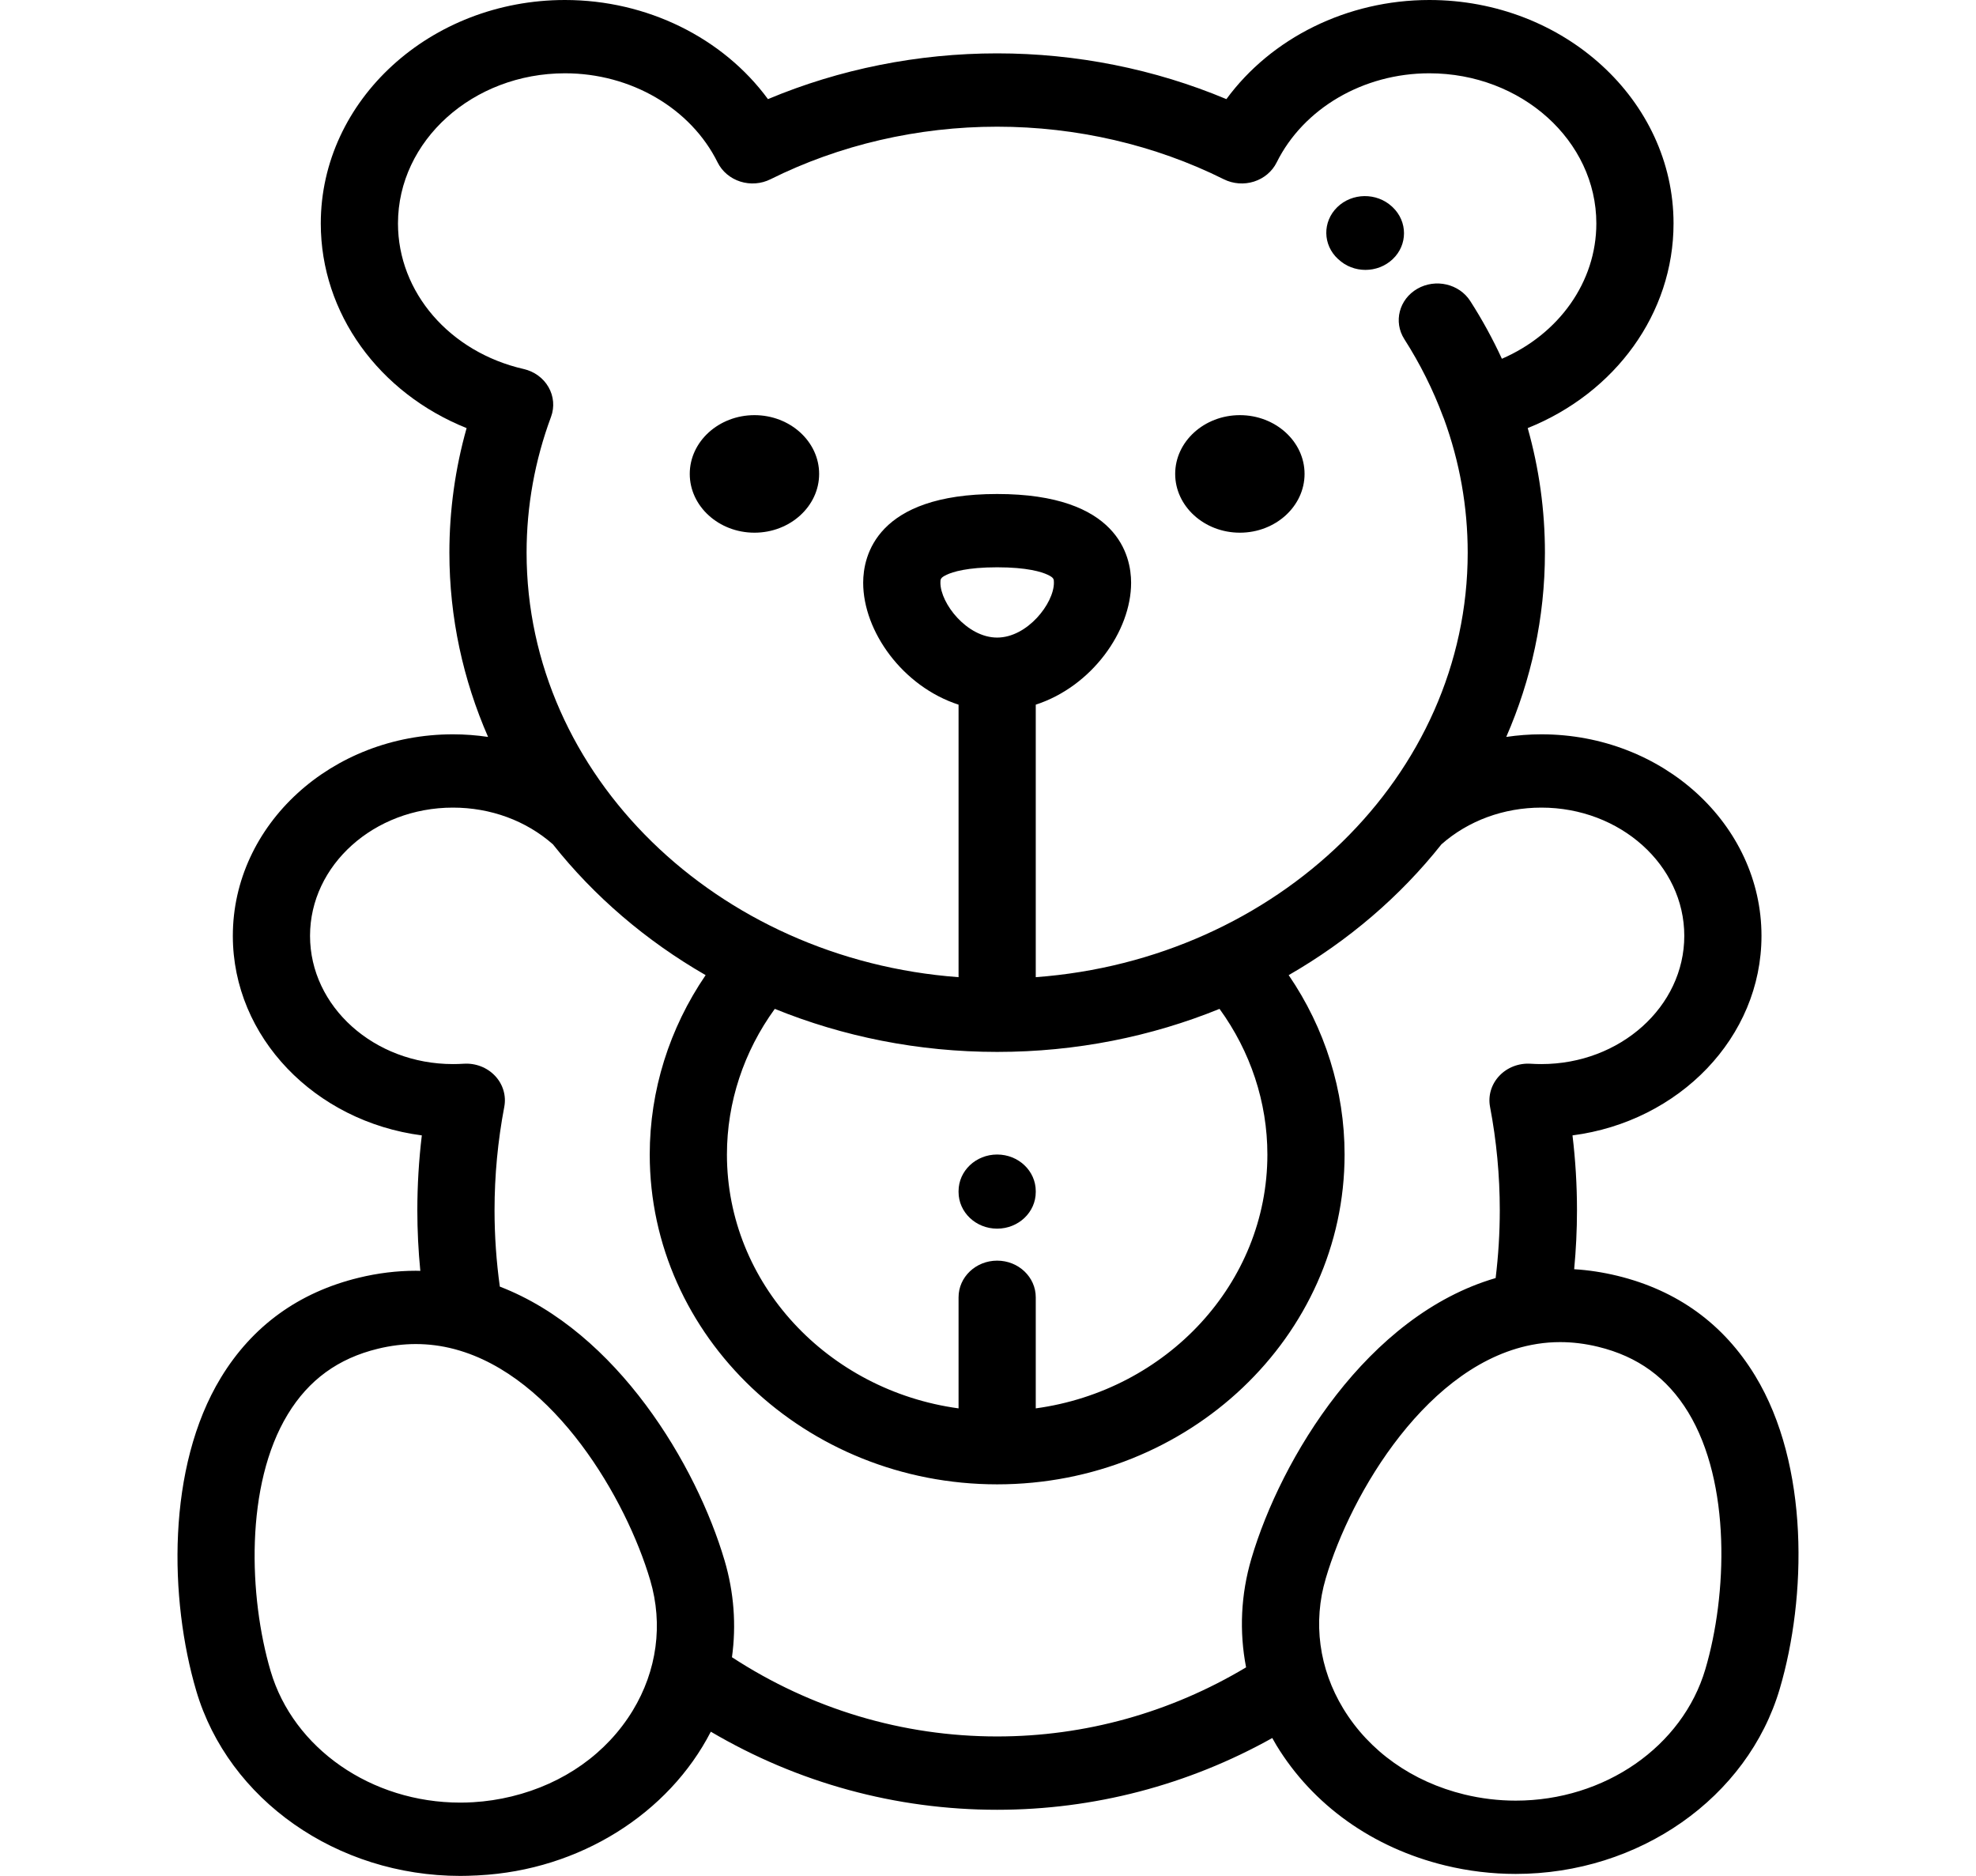 <svg width="59" height="56" viewBox="0 0 59 56" fill="none" xmlns="http://www.w3.org/2000/svg">
<path d="M52.406 41.069C51.467 39.525 50.083 38.521 48.29 38.085C47.862 37.981 47.43 37.915 47.002 37.889C47.057 37.305 47.086 36.716 47.086 36.128C47.086 35.381 47.041 34.634 46.952 33.894C50.138 33.48 52.595 30.967 52.595 27.937C52.595 24.62 49.648 21.921 46.024 21.921C45.669 21.921 45.318 21.948 44.974 21.999C45.718 20.296 46.129 18.439 46.129 16.497C46.129 15.235 45.956 13.989 45.615 12.779C48.229 11.731 49.969 9.357 49.969 6.671C49.969 2.993 46.698 0 42.677 0C40.226 0 37.958 1.133 36.618 2.959C34.483 2.063 32.139 1.593 29.774 1.593C27.408 1.593 25.064 2.063 22.93 2.959C21.59 1.133 19.321 0 16.87 0C12.849 0 9.578 2.993 9.578 6.671C9.578 9.357 11.318 11.732 13.932 12.78C13.591 13.989 13.418 15.236 13.418 16.498C13.418 18.44 13.829 20.296 14.573 21.999C14.229 21.948 13.878 21.921 13.523 21.921C9.899 21.921 6.952 24.62 6.952 27.938C6.952 30.967 9.41 33.48 12.595 33.894C12.506 34.635 12.461 35.382 12.461 36.128C12.461 36.732 12.491 37.337 12.55 37.938C12.505 37.937 12.461 37.935 12.416 37.935C11.852 37.935 11.278 38.005 10.71 38.144C8.918 38.58 7.533 39.584 6.595 41.127C4.97 43.799 5.055 47.747 5.86 50.475C6.82 53.728 10.061 56 13.743 56C13.897 56 14.052 55.995 14.206 55.987C14.213 55.987 14.219 55.987 14.226 55.987C14.236 55.986 14.246 55.985 14.257 55.985C14.268 55.984 14.28 55.983 14.292 55.983C17.311 55.827 19.968 54.136 21.224 51.695C23.822 53.224 26.749 54.026 29.773 54.026C32.661 54.026 35.473 53.288 37.988 51.884C38.028 51.956 38.068 52.028 38.111 52.099C39.199 53.887 40.988 55.162 43.15 55.688C43.84 55.856 44.548 55.941 45.257 55.941C48.939 55.941 52.18 53.669 53.14 50.416C53.945 47.688 54.03 43.74 52.406 41.069ZM11.883 6.671C11.883 4.199 14.12 2.188 16.87 2.188C18.837 2.188 20.626 3.232 21.427 4.849C21.561 5.119 21.806 5.325 22.104 5.42C22.402 5.515 22.728 5.49 23.006 5.351C25.067 4.324 27.407 3.782 29.773 3.782C32.14 3.782 34.48 4.324 36.54 5.351C36.819 5.49 37.145 5.515 37.443 5.42C37.741 5.325 37.985 5.119 38.119 4.849C38.921 3.232 40.71 2.188 42.677 2.188C45.427 2.188 47.664 4.199 47.664 6.671C47.664 8.42 46.543 9.975 44.844 10.71C44.571 10.118 44.256 9.542 43.901 8.989C43.571 8.472 42.862 8.308 42.318 8.621C41.774 8.935 41.601 9.608 41.931 10.124C42.401 10.859 42.791 11.639 43.09 12.444C43.098 12.464 43.106 12.483 43.114 12.502C43.584 13.787 43.823 15.13 43.823 16.498C43.823 23.158 38.136 28.638 30.926 29.171V21.036C32.594 20.494 33.773 18.848 33.773 17.396C33.773 16.599 33.383 14.747 29.773 14.747C26.163 14.747 25.773 16.599 25.773 17.396C25.773 18.848 26.952 20.494 28.621 21.036V29.171C21.411 28.638 15.723 23.158 15.723 16.498C15.723 15.11 15.969 13.746 16.453 12.443C16.561 12.151 16.534 11.829 16.378 11.557C16.223 11.285 15.953 11.088 15.636 11.016C13.426 10.51 11.883 8.724 11.883 6.671ZM29.774 37.633C29.137 37.633 28.621 38.123 28.621 38.727V42.043C24.716 41.511 21.705 38.316 21.705 34.465C21.705 32.906 22.209 31.39 23.134 30.117C25.164 30.942 27.411 31.402 29.774 31.402C32.136 31.402 34.383 30.942 36.413 30.117C37.338 31.39 37.842 32.906 37.842 34.465C37.842 38.316 34.831 41.511 30.926 42.043V38.727C30.926 38.123 30.41 37.633 29.774 37.633ZM28.079 17.396C28.079 17.289 28.079 17.245 28.27 17.156C28.446 17.073 28.877 16.935 29.774 16.935C30.671 16.935 31.101 17.073 31.278 17.156C31.468 17.245 31.468 17.289 31.468 17.396C31.468 18.012 30.676 19.033 29.773 19.033C28.871 19.033 28.079 18.012 28.079 17.396ZM18.892 51.065C18.117 52.339 16.834 53.249 15.278 53.627C14.901 53.719 14.517 53.777 14.132 53.8C14.13 53.8 14.129 53.8 14.129 53.8C14 53.808 13.872 53.812 13.744 53.812C11.091 53.812 8.762 52.197 8.08 49.885C7.427 47.672 7.309 44.33 8.592 42.221C9.217 41.192 10.097 40.551 11.283 40.263C11.664 40.17 12.045 40.123 12.416 40.123C12.806 40.123 13.184 40.174 13.55 40.269C13.567 40.274 13.585 40.279 13.602 40.283C16.571 41.089 18.703 44.76 19.415 47.175C19.803 48.49 19.617 49.872 18.892 51.065ZM37.365 46.527C37.048 47.602 36.999 48.706 37.206 49.774C34.948 51.125 32.395 51.837 29.774 51.837C26.954 51.837 24.23 51.021 21.855 49.472C21.987 48.518 21.917 47.54 21.635 46.586C20.796 43.741 18.434 39.762 14.924 38.408C14.82 37.656 14.766 36.891 14.766 36.128C14.766 35.092 14.864 34.054 15.057 33.041C15.12 32.708 15.018 32.367 14.781 32.116C14.543 31.864 14.196 31.731 13.842 31.755C13.736 31.762 13.629 31.765 13.523 31.765C11.171 31.765 9.257 30.048 9.257 27.937C9.257 25.826 11.171 24.109 13.523 24.109C14.649 24.109 15.707 24.498 16.509 25.205C17.739 26.757 19.289 28.085 21.069 29.11C19.986 30.696 19.4 32.556 19.4 34.465C19.4 39.894 24.054 44.311 29.774 44.311C35.494 44.311 40.147 39.894 40.147 34.465C40.147 32.556 39.562 30.696 38.478 29.11C40.259 28.085 41.809 26.757 43.039 25.205C43.841 24.498 44.899 24.109 46.024 24.109C48.377 24.109 50.29 25.826 50.29 27.937C50.29 30.048 48.377 31.765 46.024 31.765C45.919 31.765 45.812 31.762 45.706 31.755C45.351 31.731 45.004 31.864 44.767 32.116C44.529 32.367 44.427 32.709 44.49 33.041C44.683 34.053 44.781 35.091 44.781 36.127C44.781 36.805 44.739 37.484 44.657 38.153C40.827 39.269 38.25 43.528 37.365 46.527ZM50.92 49.826C50.238 52.139 47.91 53.753 45.257 53.753C44.742 53.753 44.226 53.691 43.723 53.569C42.167 53.19 40.883 52.28 40.108 51.006C39.383 49.813 39.197 48.432 39.585 47.117C40.335 44.573 42.659 40.639 45.877 40.122C45.889 40.12 45.902 40.118 45.914 40.116C46.133 40.082 46.357 40.065 46.584 40.065C46.955 40.065 47.337 40.112 47.718 40.205C48.903 40.493 49.783 41.133 50.409 42.162C51.691 44.271 51.573 47.614 50.92 49.826Z" fill="black"/>
<path d="M37.021 12.393C35.957 12.393 35.089 13.181 35.089 14.147C35.089 15.114 35.957 15.902 37.021 15.902C38.084 15.902 38.952 15.114 38.952 14.147C38.952 13.181 38.084 12.393 37.021 12.393Z" fill="black"/>
<path d="M22.527 12.393C21.463 12.393 20.595 13.181 20.595 14.147C20.595 15.114 21.463 15.902 22.527 15.902C23.59 15.902 24.458 15.114 24.458 14.147C24.458 13.181 23.59 12.393 22.527 12.393Z" fill="black"/>
<path d="M41.585 6.188L41.558 6.163C41.101 5.743 40.37 5.752 39.927 6.186C39.484 6.619 39.493 7.31 39.95 7.731C39.951 7.731 39.957 7.737 39.958 7.737C40.182 7.95 40.475 8.057 40.769 8.057C41.064 8.057 41.358 7.95 41.584 7.736C42.034 7.31 42.033 6.616 41.585 6.188Z" fill="black"/>
<path d="M29.773 34.465C29.137 34.465 28.621 34.954 28.621 35.559V35.584C28.621 36.189 29.137 36.678 29.773 36.678C30.41 36.678 30.926 36.189 30.926 35.584V35.559C30.926 34.954 30.41 34.465 29.773 34.465Z" fill="black"/>
</svg>
